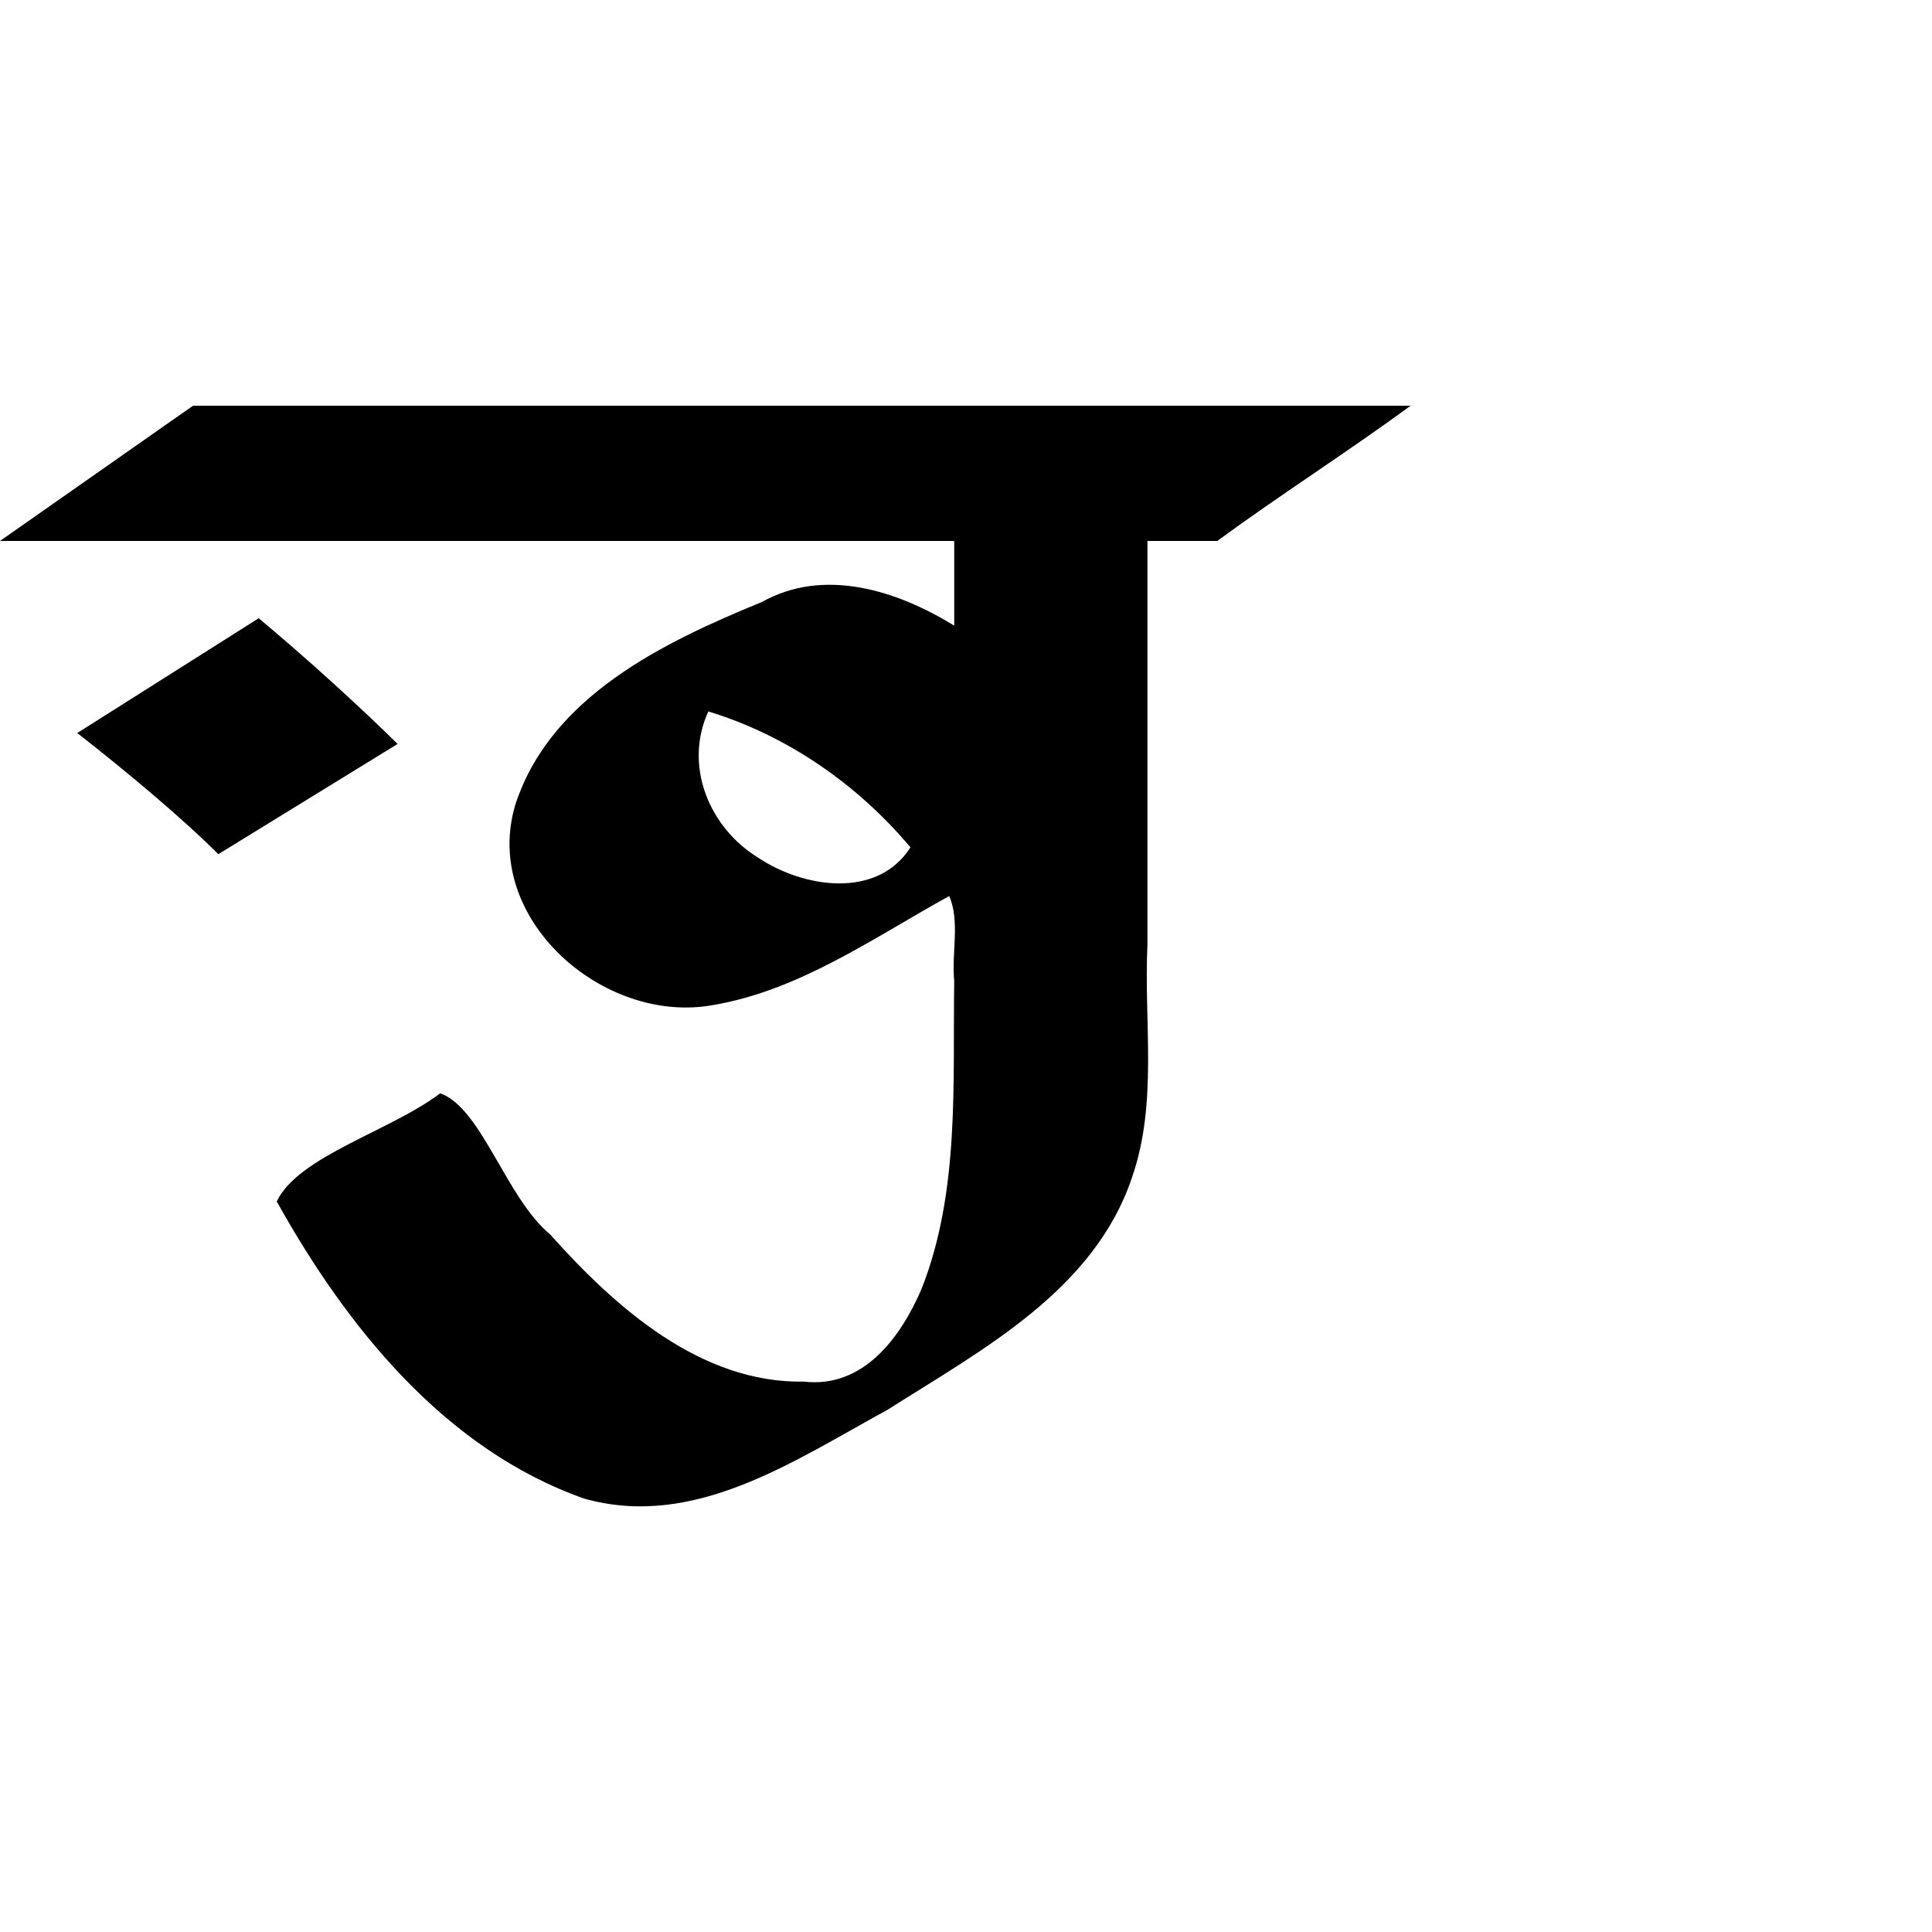 <?xml version="1.0" encoding="UTF-8"?>
<svg xmlns:svg="http://www.w3.org/2000/svg" xmlns="http://www.w3.org/2000/svg" viewBox="0 0 1000 1000">
  <path transform="translate(-11000,947.638)" style="fill:#000000;fill-opacity:1;stroke:none" d="m 11099.906,-737.638 -99.906,70 493.906,0 0,43.844 c -29.364,-18.089 -67.167,-30.398 -99.625,-12.219 -50.82,20.806 -109.657,48.971 -127.656,105.25 -17.267,58.71 45.877,113.723 102.437,103.344 44.803,-7.568 83.131,-34.869 122.25,-56.438 5.689,13.057 1.129,29.486 2.594,43.938 -0.824,53.26 2.971,109.064 -16.906,159.406 -10.802,25.178 -30.126,51.489 -60.844,48 -53.507,0.987 -97.783,-38.524 -131.344,-76.125 -23.049,-19.172 -35.446,-65.429 -56.968,-73.125 -25.451,19.441 -73.479,32.51 -84.594,56 36.096,64.835 87,128.348 159.094,153.781 57.157,16.19 109.194,-19.937 156.968,-45.906 48.901,-31.088 106.967,-61.702 126.625,-120.344 13.446,-38.697 6.075,-80.204 7.969,-120.312 l 0,-209.094 36.188,0 c 31.667,-23.333 68.333,-46.667 100,-70 z m 34,110 -93.906,59.406 c 24.454,19.101 54.443,44.09 73,62.719 l 92.812,-57.062 c -21.032,-20.669 -47.033,-44.26 -71.906,-65.062 z m 232.719,48.25 c 40.728,12.359 77.304,37.79 104.625,70.344 -17.136,26.888 -55.282,21.05 -78.719,5.406 -25.481,-15.572 -38.762,-47.626 -25.906,-75.75 z"/>
</svg>
